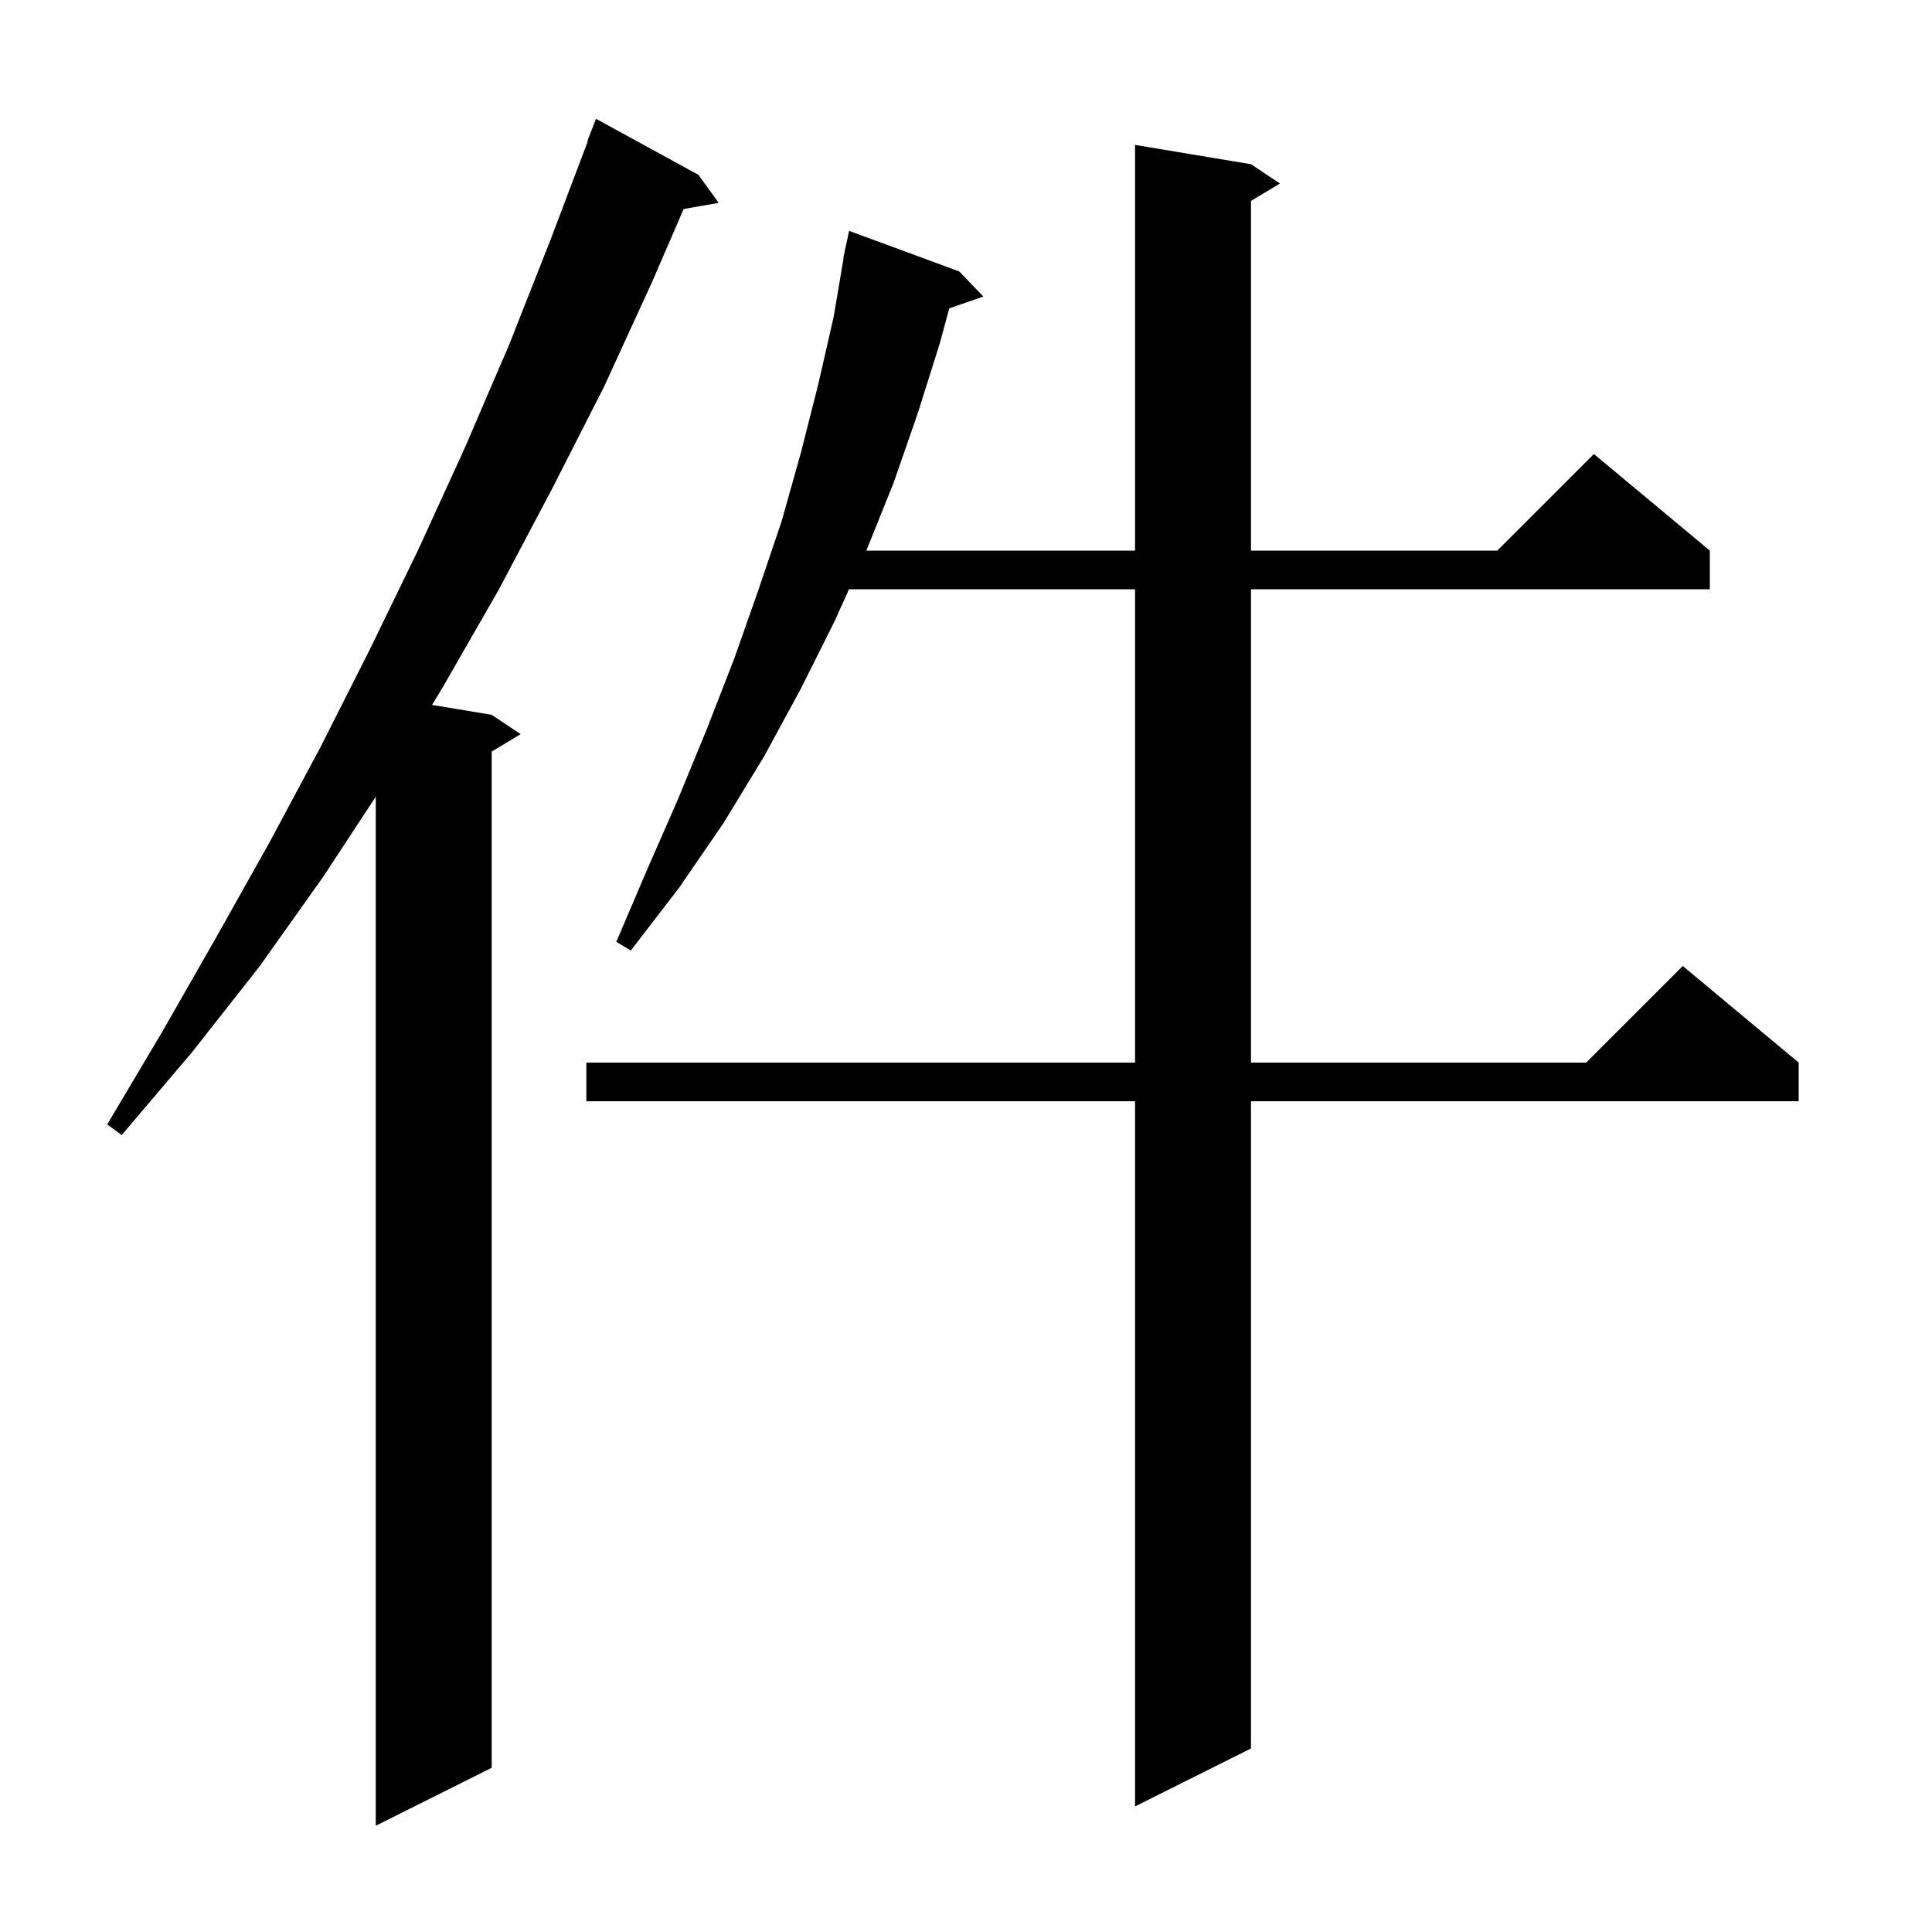 <svg xmlns="http://www.w3.org/2000/svg" xmlns:xlink="http://www.w3.org/1999/xlink" version="1.1" baseProfile="full" viewBox="0 0 200 200" width="200" height="200">
<g fill="black">
<path d="M 72.3 18.1 L 74.4 21.0 L 70.771 21.637 L 67.5 29.2 L 62.5 40.1 L 57.1 50.7 L 51.6 61.1 L 45.8 71.2 L 44.727 72.971 L 50.9 74.0 L 53.9 76.0 L 50.9 77.8 L 50.9 183.0 L 38.9 189.0 L 38.9 82.471 L 33.5 90.7 L 26.9 100.0 L 19.9 108.9 L 12.6 117.5 L 11.1 116.4 L 16.8 106.8 L 22.4 97.0 L 27.9 87.2 L 33.2 77.3 L 38.3 67.2 L 43.3 56.9 L 48.1 46.4 L 52.7 35.7 L 57.0 24.8 L 60.853 14.616 L 60.8 14.6 L 61.7 12.3 Z M 129.5 17.0 L 132.5 19.0 L 129.5 20.8 L 129.5 57.0 L 155.0 57.0 L 165.0 47.0 L 177.0 57.0 L 177.0 61.0 L 129.5 61.0 L 129.5 110.0 L 164.2 110.0 L 174.2 100.0 L 186.2 110.0 L 186.2 114.0 L 129.5 114.0 L 129.5 181.0 L 117.5 187.0 L 117.5 114.0 L 60.7 114.0 L 60.7 110.0 L 117.5 110.0 L 117.5 61.0 L 87.887 61.0 L 86.4 64.3 L 82.9 71.3 L 79.1 78.3 L 74.9 85.2 L 70.3 91.9 L 65.3 98.4 L 63.8 97.5 L 67.0 90.0 L 70.2 82.7 L 73.2 75.4 L 76.0 68.2 L 78.5 61.1 L 80.9 54.0 L 82.9 46.9 L 84.7 39.8 L 86.3 32.8 L 87.33 26.704 L 87.3 26.7 L 87.447 26.016 L 87.5 25.7 L 87.514 25.703 L 87.9 23.9 L 99.3 28.1 L 101.8 30.7 L 98.267 31.92 L 97.3 35.5 L 95.0 42.8 L 92.5 50.0 L 89.681 57.0 L 117.5 57.0 L 117.5 15.0 Z " />
</g>
</svg>
